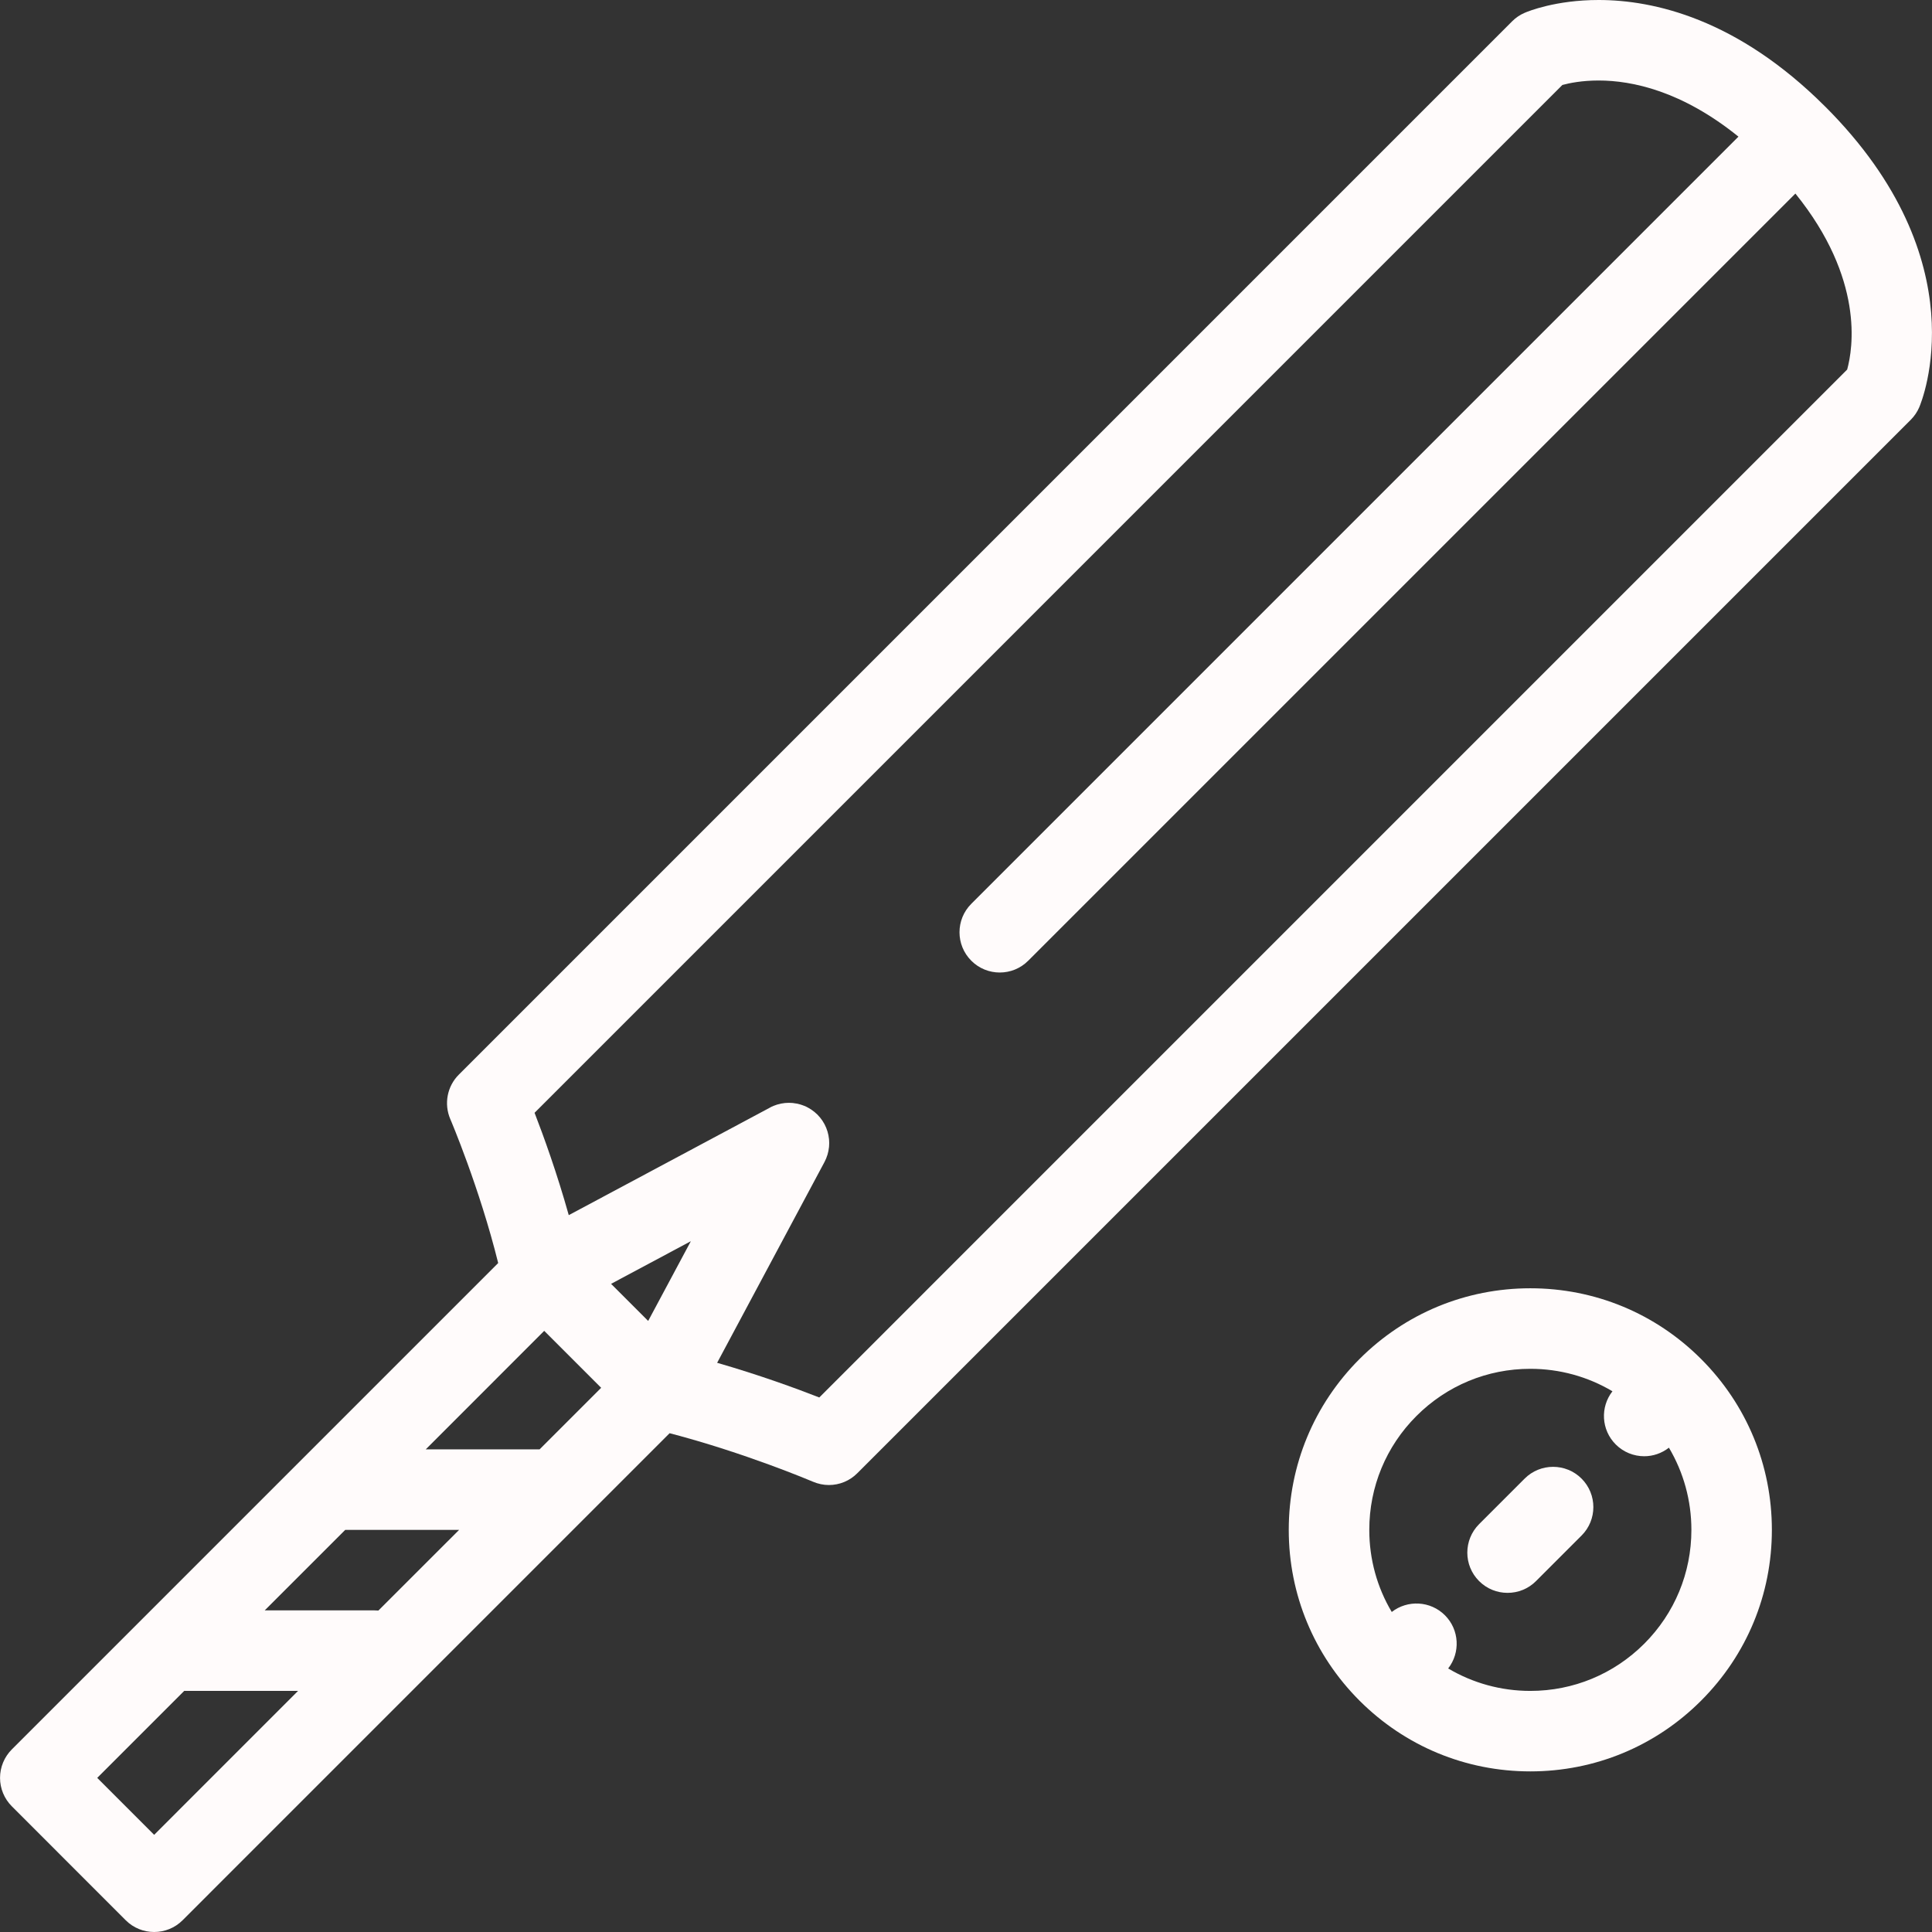 <?xml version="1.0"?>
<svg xmlns="http://www.w3.org/2000/svg" xmlns:xlink="http://www.w3.org/1999/xlink" version="1.1" id="Layer_1" x="0px" y="0px" viewBox="0 0 511.983 511.983" style="enable-background:new 0 0 511.983 511.983;" xml:space="preserve" width="512px" height="512px" class=""><rect x="0" y="0" width="511.983" height="511.983" fill="#333333" stroke="none"/><g><g>
	<g>
		<g>
			<path d="M483.72,28.28c0-0.008,0-0.008,0-0.008c-0.016,0-0.016,0-0.016,0C460.346,4.906,438.143,0,423.628,0     c-11.405,0-18.78,3.039-19.577,3.391c-1.25,0.531-2.375,1.297-3.328,2.25l-279.14,279.146c-3.086,3.078-3.977,7.75-2.258,11.766     c0.117,0.25,7.758,18.219,12.695,38.154L3.134,463.594c-2,2-3.125,4.719-3.125,7.547s1.125,5.531,3.125,7.531l30.171,30.186     c2.086,2.094,4.82,3.125,7.546,3.125c2.734,0,5.461-1.031,7.547-3.125l129.051-129.057c20.007,5.217,37.616,12.701,37.991,12.857     c1.359,0.578,2.797,0.875,4.219,0.875c2.773,0,5.5-1.078,7.539-3.141l279.148-279.139c0.953-0.953,1.719-2.078,2.25-3.312     C509.266,106.379,524.64,69.209,483.72,28.28z M40.851,486.234L25.766,471.14l23.046-23.047h30.171L40.851,486.234z      M100.271,426.799c-0.344-0.031-0.695-0.047-1.055-0.047H70.147l21.335-21.328h30.179L100.271,426.799z M142.996,384.08h-30.171     l31.39-31.404l15.093,15.094L142.996,384.08z M171.769,350.05l-9.836-9.828l21.14-11.297L171.769,350.05z M489.501,97.934     l-272.39,272.398c-6.14-2.406-15.898-5.969-27.069-9.188l28.437-53.186l0.008-0.016c0.164-0.328,0.32-0.641,0.453-0.969     c0.07-0.172,0.117-0.328,0.18-0.516c0.055-0.156,0.117-0.297,0.164-0.453c0.07-0.234,0.125-0.484,0.18-0.719     c0.023-0.094,0.055-0.188,0.07-0.297c0.047-0.219,0.078-0.438,0.102-0.672c0.016-0.109,0.039-0.234,0.055-0.359     c0.016-0.188,0.023-0.375,0.031-0.578c0.008-0.141,0.016-0.297,0.016-0.453s-0.008-0.312-0.016-0.469     c-0.008-0.188-0.016-0.391-0.031-0.594c-0.016-0.109-0.039-0.219-0.055-0.344c-0.023-0.219-0.055-0.453-0.102-0.688     c-0.016-0.094-0.047-0.188-0.07-0.281c-0.055-0.25-0.109-0.469-0.18-0.719c-0.047-0.156-0.102-0.281-0.156-0.438     c-0.062-0.188-0.117-0.359-0.188-0.531c-0.133-0.328-0.289-0.656-0.453-0.969h-0.008c-0.023-0.047-0.047-0.094-0.07-0.125     c-0.148-0.266-0.305-0.531-0.469-0.781c-0.07-0.094-0.141-0.188-0.203-0.281c-0.141-0.188-0.273-0.375-0.422-0.562     c-0.102-0.125-0.211-0.234-0.312-0.344c-0.125-0.156-0.25-0.281-0.391-0.438c-0.133-0.125-0.281-0.25-0.422-0.375     c-0.117-0.109-0.227-0.219-0.344-0.312c-0.188-0.156-0.375-0.281-0.57-0.422c-0.094-0.078-0.18-0.141-0.273-0.203     c-0.25-0.156-0.516-0.312-0.781-0.469c-0.039-0.031-0.078-0.047-0.117-0.062c0,0-0.008-0.016-0.016-0.016     c-0.312-0.172-0.633-0.328-0.961-0.453c-0.172-0.062-0.344-0.125-0.516-0.188c-0.156-0.062-0.305-0.109-0.461-0.156     c-0.234-0.062-0.469-0.125-0.703-0.188c-0.102-0.016-0.195-0.047-0.297-0.062c-0.226-0.047-0.445-0.062-0.664-0.094     c-0.125-0.031-0.25-0.047-0.367-0.062c-0.188-0.016-0.375-0.031-0.57-0.031c-0.156,0-0.32-0.016-0.484-0.016     c-0.141,0-0.289,0.016-0.438,0.016c-0.203,0-0.406,0.016-0.609,0.031c-0.102,0.016-0.203,0.031-0.312,0.047     c-0.242,0.031-0.484,0.062-0.719,0.109c-0.078,0.016-0.148,0.031-0.227,0.062c-0.258,0.047-0.523,0.109-0.781,0.188     c-0.086,0.031-0.18,0.062-0.273,0.094c-0.234,0.078-0.469,0.156-0.695,0.25c-0.328,0.125-0.648,0.281-0.953,0.453l-0.016,0.016     l-53.319,28.498c-3.125-11.154-6.671-20.967-9.062-27.123l272.373-272.38c1.858-0.5,5.187-1.18,9.593-1.18     c8.922,0,22.094,2.781,37.062,14.875L257.399,239.508c-4.172,4.164-4.172,10.922,0,15.086c2.078,2.086,4.812,3.125,7.539,3.125     c2.734,0,5.461-1.039,7.539-3.125L475.783,51.295C494.063,73.911,491.032,92.372,489.501,97.934z" data-original="#000000" class="active-path" data-old_color="#FDFAFA" fill="#FFFBFB"/>
			<path d="M405.535,341.394c-17.093,0-33.171,6.656-45.265,18.75c-12.077,12.094-18.749,28.17-18.749,45.279     c0,17.094,6.672,33.156,18.749,45.248c12.094,12.094,28.172,18.75,45.265,18.75c17.108,0,33.187-6.656,45.265-18.75     c12.093-12.092,18.749-28.154,18.749-45.248c0-17.109-6.656-33.186-18.749-45.279     C438.721,348.051,422.643,341.394,405.535,341.394z M435.721,435.595c-8.062,8.047-18.781,12.498-30.187,12.498     c-7.78,0-15.233-2.078-21.765-5.951c3.266-4.188,2.984-10.25-0.859-14.094c-3.859-3.844-9.906-4.125-14.094-0.875     c-3.875-6.5-5.953-13.969-5.953-21.75c0-11.406,4.438-22.125,12.5-30.186c8.062-8.062,18.781-12.5,30.171-12.5     c7.781,0,15.249,2.078,21.765,5.953c-3.266,4.188-2.984,10.234,0.875,14.094c2.078,2.076,4.812,3.123,7.547,3.123     c2.312,0,4.625-0.766,6.547-2.266c3.875,6.531,5.953,14,5.953,21.781C448.221,416.814,443.784,427.533,435.721,435.595z" data-original="#000000" class="active-path" data-old_color="#FDFAFA" fill="#FFFBFB"/>
			<path d="M404.035,391.83l-12.077,12.078c-4.156,4.172-4.156,10.922,0,15.078c2.094,2.094,4.812,3.125,7.546,3.125     c2.734,0,5.469-1.031,7.547-3.125l12.062-12.062c4.172-4.156,4.172-10.922,0-15.094     C414.956,387.674,408.191,387.674,404.035,391.83z" data-original="#000000" class="active-path" data-old_color="#FDFAFA" fill="#FFFBFB"/>
		</g>
	</g>
</g></g> </svg>
